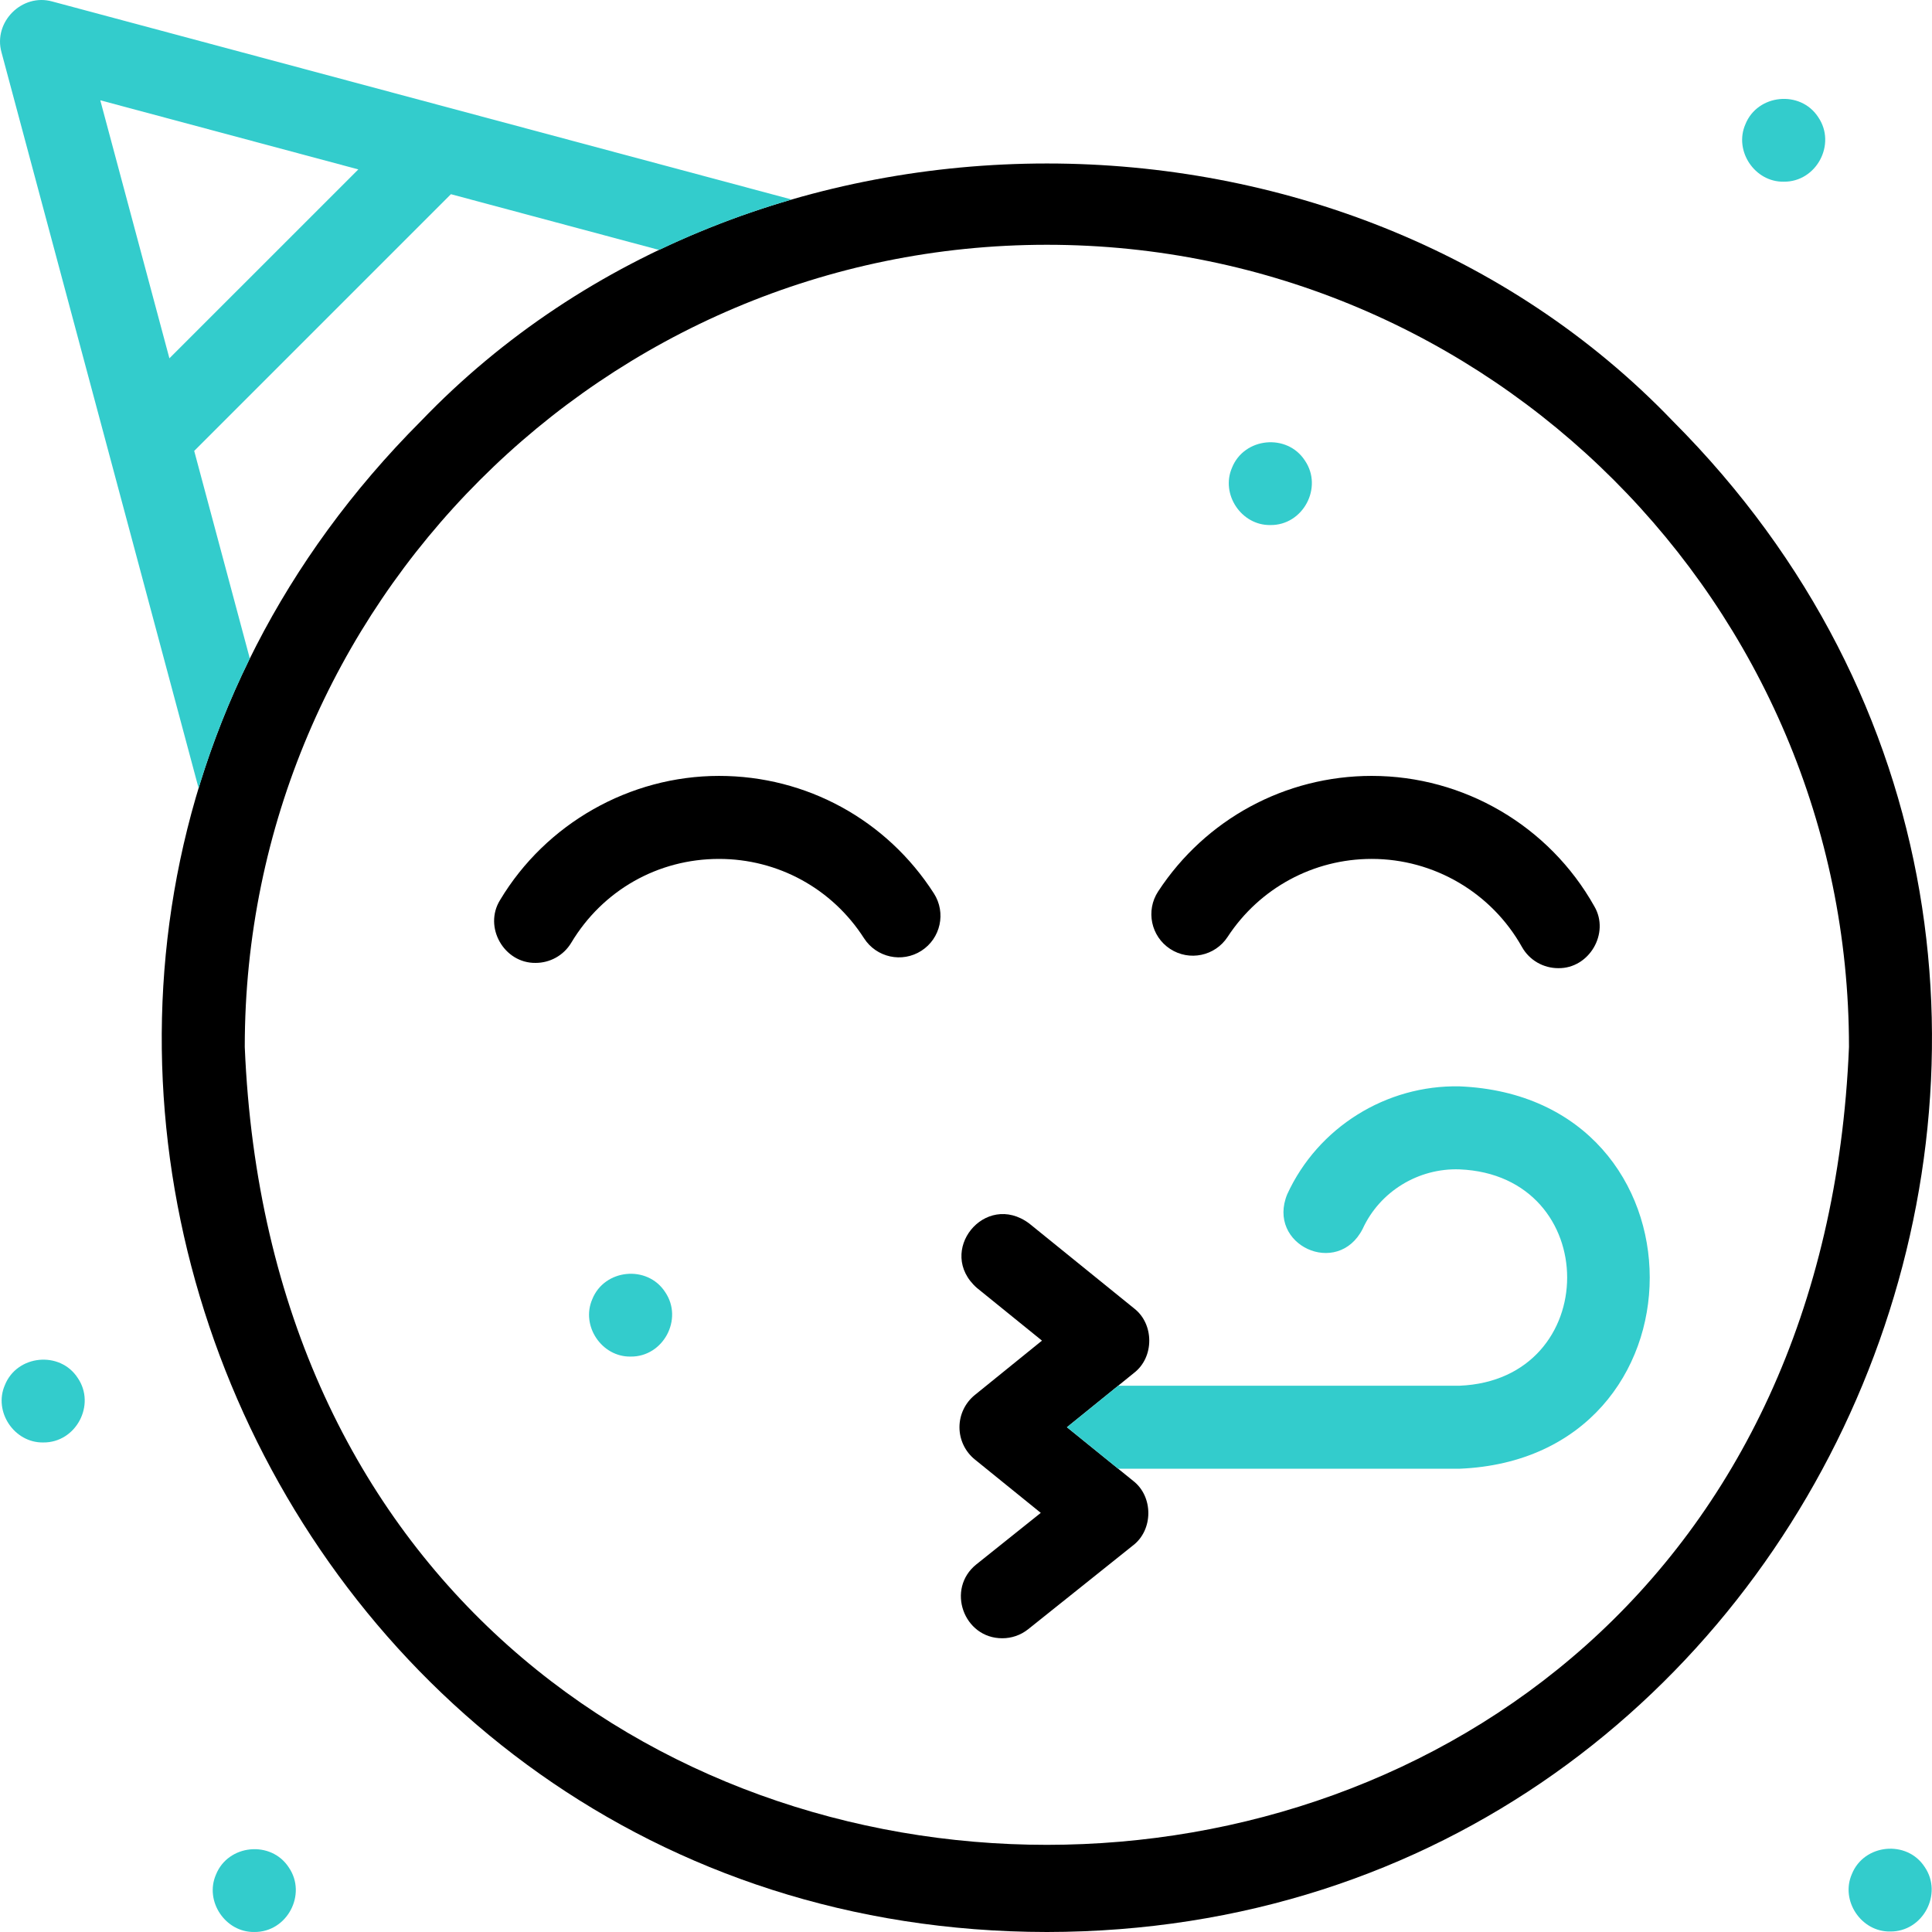 <?xml version="1.0" encoding="UTF-8"?>
<!-- Generator: Adobe Illustrator 26.0.3, SVG Export Plug-In . SVG Version: 6.00 Build 0)  -->
<svg xmlns="http://www.w3.org/2000/svg" xmlns:xlink="http://www.w3.org/1999/xlink" version="1.1" id="Capa_1" x="0px" y="0px" viewBox="0 0 512.026 512.026" style="enable-background:new 0 0 512.026 512.026;" xml:space="preserve" width="512" height="512">
<g>
	<g>
		<g>
			<g>
				<path d="M265.646,434.177c-10.254,0.042-14.997-13.096-6.875-19.593c0,0,17.06-13.636,17.06-13.636l-17.473-14.149      c-2.579-2.089-4.077-5.23-4.077-8.549s1.498-6.46,4.077-8.549l17.788-14.404l-17.222-13.946      c-10.97-9.622,2.134-25.83,13.845-17.098c0,0,27.779,22.495,27.779,22.495c5.379,4.141,5.383,12.957,0,17.098      c0,0-17.787,14.404-17.787,14.404l17.542,14.205c5.402,4.158,5.375,13.019-0.055,17.142c0,0-27.74,22.173-27.74,22.173      C270.48,433.39,268.055,434.177,265.646,434.177z"/>
			</g>
		</g>
		<g>
			<path d="M277.446,512.026c-208.221-0.209-312.96-253.083-165.87-400.449c87.315-90.991,244.427-91.006,331.741,0.003     C590.406,258.96,485.655,511.829,277.446,512.026z M277.446,64.872c-117.216,0-212.578,95.361-212.578,212.577     c11.677,282.013,413.523,281.93,425.157-0.002C490.024,160.233,394.662,64.872,277.446,64.872z"/>
		</g>
		<g>
			<g>
				<path d="M412.954,256.585c-3.85,0-7.586-2.023-9.604-5.62c-8.074-14.393-23.328-23.333-39.811-23.333      c-15.446,0-29.726,7.729-38.198,20.674c-3.327,5.083-10.145,6.508-15.228,3.181c-5.083-3.327-6.507-10.145-3.181-15.228      c12.551-19.178,33.712-30.627,56.606-30.627c24.429,0,47.036,13.246,58.998,34.569      C426.715,247.323,421.155,256.742,412.954,256.585z"/>
			</g>
			<g>
				<path d="M141.955,255.191c-8.355,0.125-13.875-9.481-9.426-16.655c12.159-20.296,34.396-32.904,58.032-32.904      c23.147,0,44.436,11.646,56.945,31.15c3.28,5.114,1.793,11.918-3.321,15.198s-11.918,1.792-15.198-3.321      c-8.444-13.167-22.809-21.027-38.426-21.027c-16.189,0-30.828,8.303-39.16,22.211      C149.34,253.283,145.694,255.191,141.955,255.191z"/>
			</g>
		</g>
	</g>
	<g>
		<path style="fill:#33CCCC;" d="M336.674,139.15c-7.668,0.133-13.226-8.16-10.159-15.2c3.209-8.033,14.592-9.169,19.31-1.9    C350.712,129.202,345.338,139.256,336.674,139.15z"/>
	</g>
	<g>
		<path style="fill:#33CCCC;" d="M167.127,359.525c-7.668,0.133-13.226-8.16-10.16-15.2c3.209-8.033,14.592-9.169,19.31-1.9    C181.165,349.576,175.791,359.631,167.127,359.525z"/>
	</g>
	<g>
		<path style="fill:#33CCCC;" d="M11.449,382.286c-7.668,0.133-13.226-8.16-10.159-15.2c3.209-8.033,14.592-9.169,19.31-1.9    C25.487,372.337,20.113,382.392,11.449,382.286z"/>
	</g>
	<g>
		<path style="fill:#33CCCC;" d="M67.394,512.021c-7.668,0.133-13.226-8.16-10.16-15.2c3.209-8.033,14.592-9.169,19.31-1.9    C81.432,502.072,76.058,512.127,67.394,512.021z"/>
	</g>
	<g>
		<path style="fill:#33CCCC;" d="M500.939,511.895c-7.668,0.133-13.226-8.16-10.159-15.2c3.209-8.033,14.592-9.169,19.31-1.9    C514.977,501.947,509.603,512.001,500.939,511.895z"/>
	</g>
	<g>
		<path style="fill:#33CCCC;" d="M472.724,48.153c-7.668,0.133-13.226-8.16-10.159-15.2c3.209-8.033,14.592-9.169,19.31-1.9    C486.762,38.205,481.388,48.259,472.724,48.153z"/>
	</g>
	<path style="fill:#33CCCC;" d="M51.47,119.501l68.034-68.034l55.165,14.774c11.34-5.408,23.099-9.873,35.139-13.365   C185.542,46.377,13.871,0.4,13.871,0.4C5.818-1.863-1.848,5.853,0.399,13.873l52.239,195.013   c3.528-11.643,8.033-23.133,13.57-34.365L51.47,119.501z M26.579,26.58l68.385,18.315C80.842,59.016,58.61,81.248,44.897,94.962   L26.579,26.58z"/>
	<path style="fill:#33CCCC;" d="M386.813,287.911c-19.445-0.402-37.522,10.872-45.651,28.557   c-5.582,13.485,13.342,22.22,19.979,9.209c4.551-9.926,14.784-16.146,25.672-15.766c38.036,1.575,38.02,55.771,0,57.339   c0,0-57.85,0-90.469,0c-5.259,4.259-13.584,11-13.584,11l13.584,11h90.469C454.027,386.471,454.019,290.688,386.813,287.911z"/>
</g>















</svg>
